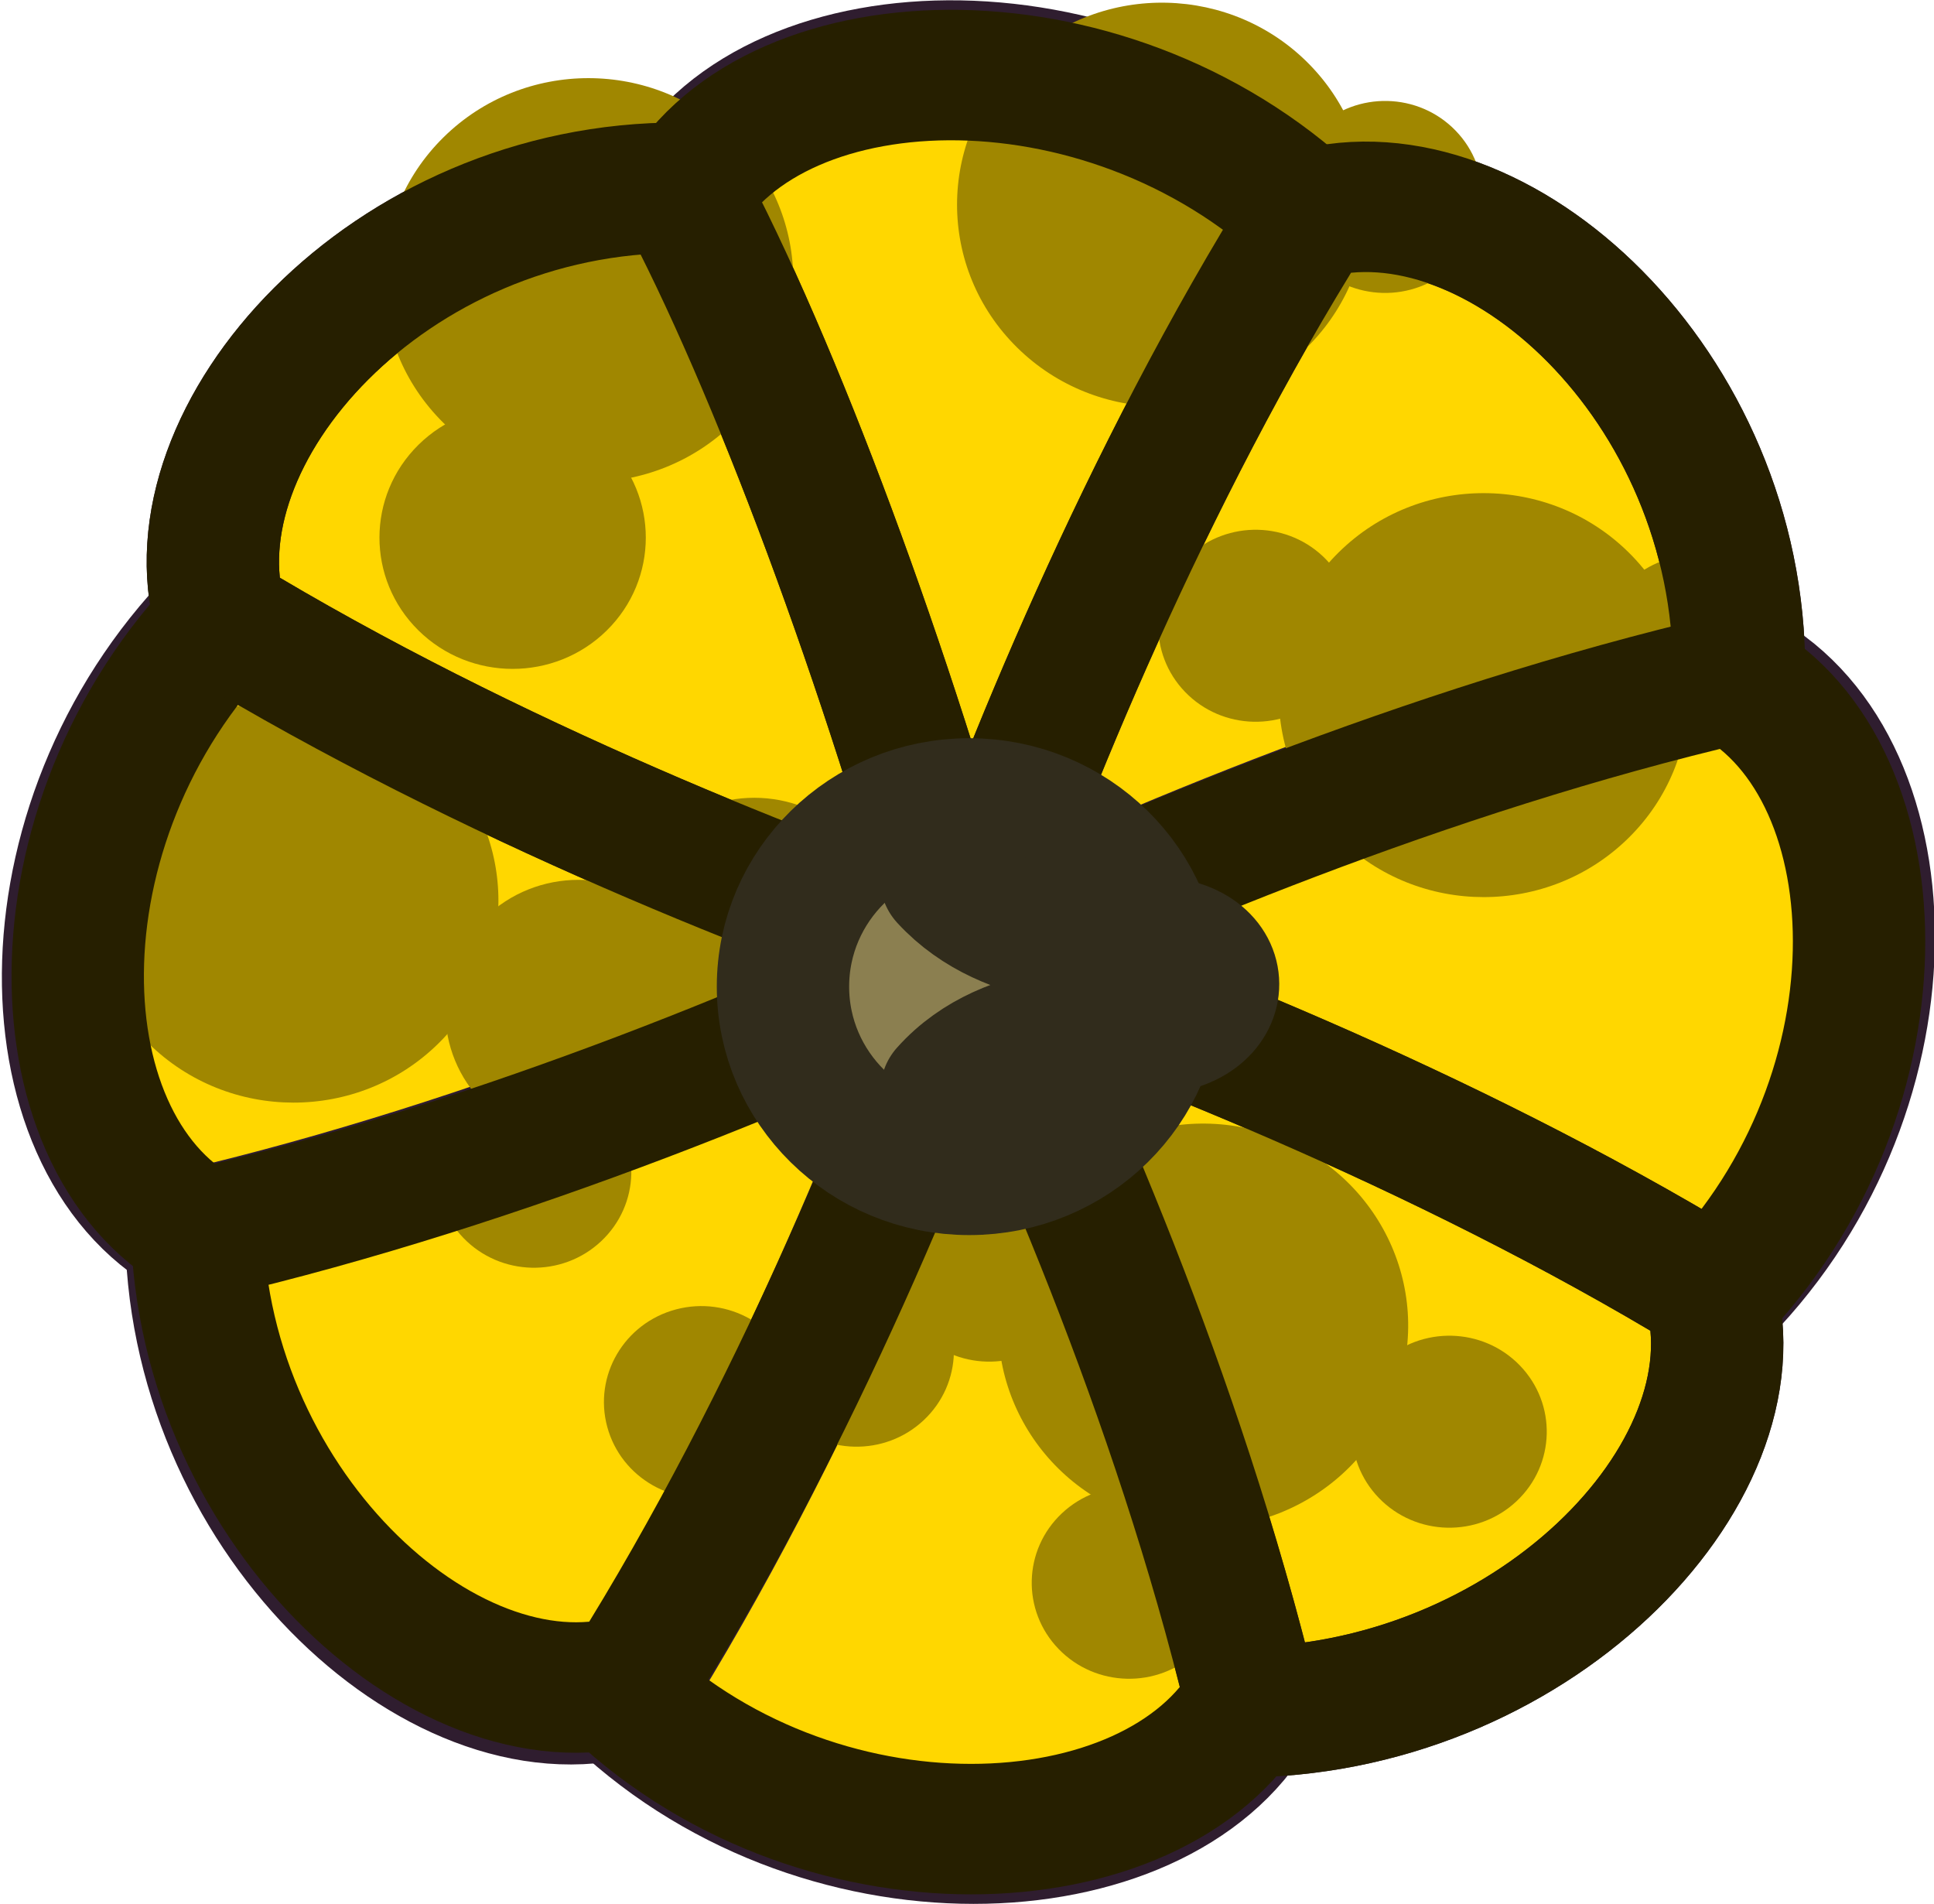 <svg xmlns="http://www.w3.org/2000/svg" width="162.195" height="159.636" viewBox="0 0 42.914 42.237"><g style="stroke-width:1.897" transform="matrix(-.836 0 0 -.824 86.443 200.952)"><path d="M77.8 218.316c-4.013 6.934-7.886 14.538-9.484 19.673 5.462 5.504 14.491 5.229 17.015.746" style="fill:gold;fill-opacity:1;stroke:#2f1d2f;stroke-width:3.513;stroke-linejoin:round;stroke-dasharray:none;stroke-opacity:1"/><path d="M77.782 218.348c-7.752 2.071-15.771 4.898-20.54 7.403-.038 7.745 6.434 13.738 11.395 12.35 4.38-7.083 7.635-15.251 9.145-19.753z" style="fill:gold;fill-opacity:1;stroke:#2f1d2f;stroke-width:3.513;stroke-linejoin:round;stroke-dasharray:none;stroke-opacity:1"/><path d="M77.618 218.217c-6.95-4.005-14.513-7.813-19.659-9.406-5.516 5.45-5.297 14.402-.805 16.92 8.116-1.916 16.206-5.396 20.464-7.514z" style="fill:gold;fill-opacity:1;stroke:#2f1d2f;stroke-width:3.513;stroke-linejoin:round;stroke-dasharray:none;stroke-opacity:1"/><path d="M70.568 197.769c-7.762-.038-13.94 6.42-12.549 11.37 7.097 4.371 15.284 7.619 19.795 9.126" style="fill:gold;fill-opacity:1;stroke:#2f1d2f;stroke-width:3.513;stroke-linejoin:round;stroke-dasharray:none;stroke-opacity:1"/><path d="M77.657 218.273c4.015-6.935 7.945-14.768 9.542-19.904-5.461-5.504-14.548-4.999-17.072-.516 1.921 8.099 5.408 16.171 7.53 20.42z" style="fill:gold;fill-opacity:1;stroke:#2f1d2f;stroke-width:3.513;stroke-linejoin:round;stroke-dasharray:none;stroke-opacity:1"/><path d="M77.667 218.067c7.753-2.071 15.887-4.669 20.655-7.173.038-7.746-6.549-13.968-11.51-12.58-4.38 7.082-7.634 15.251-9.145 19.753z" style="fill:gold;fill-opacity:1;stroke:#2f1d2f;stroke-width:3.513;stroke-linejoin:round;stroke-dasharray:none;stroke-opacity:1"/><path d="M77.832 218.14c6.95 4.006 14.397 7.756 19.544 9.35 5.515-5.45 5.412-14.345.92-16.864-8.116 1.917-16.206 5.397-20.464 7.514z" style="fill:gold;fill-opacity:1;stroke:#2f1d2f;stroke-width:3.513;stroke-linejoin:round;stroke-dasharray:none;stroke-opacity:1"/><path d="M77.75 218.093c2.076 7.736 5.082 15.967 7.592 20.725 7.762.038 13.595-6.65 12.203-11.6-7.097-4.37-15.283-7.618-19.794-9.125z" style="fill:gold;fill-opacity:1;stroke:#2f1d2f;stroke-width:3.513;stroke-linejoin:round;stroke-dasharray:none;stroke-opacity:1"/><g style="fill:#693a55;fill-opacity:1;stroke-width:1.897" transform="rotate(75 24258.623 -13878.221)scale(4.796)"><circle cx="4477.202" cy="5564.637" r="1.134" style="opacity:1;fill:#a08700;fill-opacity:1;fill-rule:evenodd;stroke:none;stroke-width:2.51;stroke-linecap:square;stroke-linejoin:round;stroke-dasharray:none;stroke-opacity:1" transform="rotate(-28.628)"/><circle cx="1100.197" cy="7050.634" r="1.134" style="fill:#a08700;fill-opacity:1;fill-rule:evenodd;stroke:none;stroke-width:2.51;stroke-linecap:square;stroke-linejoin:round;stroke-dasharray:none;stroke-opacity:1" transform="rotate(-58.57)"/><circle cx="4348.949" cy="5659.757" r="1.134" style="fill:#a08700;fill-opacity:1;fill-rule:evenodd;stroke:none;stroke-width:2.51;stroke-linecap:square;stroke-linejoin:round;stroke-dasharray:none;stroke-opacity:1" transform="rotate(-29.943)"/><circle cx="4350.262" cy="5663.373" r="1.134" style="fill:#a08700;fill-opacity:1;fill-rule:evenodd;stroke:none;stroke-width:2.51;stroke-linecap:square;stroke-linejoin:round;stroke-dasharray:none;stroke-opacity:1" transform="rotate(-29.943)"/><circle cx="4345.113" cy="5665.234" r="1.134" style="fill:#a08700;fill-opacity:1;fill-rule:evenodd;stroke:none;stroke-width:2.51;stroke-linecap:square;stroke-linejoin:round;stroke-dasharray:none;stroke-opacity:1" transform="rotate(-29.943)"/><circle cx="4347.035" cy="5661.449" r=".737" style="fill:#a08700;fill-opacity:1;fill-rule:evenodd;stroke:none;stroke-width:2.51;stroke-linecap:square;stroke-linejoin:round;stroke-dasharray:none;stroke-opacity:1" transform="rotate(-29.943)"/><circle cx="4349.535" cy="5662.055" r=".737" style="fill:#a08700;fill-opacity:1;fill-rule:evenodd;stroke:none;stroke-width:2.51;stroke-linecap:square;stroke-linejoin:round;stroke-dasharray:none;stroke-opacity:1" transform="rotate(-29.943)"/><circle cx="4347.396" cy="5660.435" r=".737" style="fill:#a08700;fill-opacity:1;fill-rule:evenodd;stroke:none;stroke-width:2.51;stroke-linecap:square;stroke-linejoin:round;stroke-dasharray:none;stroke-opacity:1" transform="rotate(-29.943)"/><circle cx="4475.133" cy="5563.381" r=".539" style="fill:#a08700;fill-opacity:1;fill-rule:evenodd;stroke:none;stroke-width:2.51;stroke-linecap:square;stroke-linejoin:round;stroke-dasharray:none;stroke-opacity:1" transform="rotate(-28.628)"/><circle cx="4476.381" cy="5565.561" r=".539" style="fill:#a08700;fill-opacity:1;fill-rule:evenodd;stroke:none;stroke-width:2.51;stroke-linecap:square;stroke-linejoin:round;stroke-dasharray:none;stroke-opacity:1" transform="rotate(-28.628)"/><circle cx="4473.348" cy="5565.049" r=".539" style="fill:#a08700;fill-opacity:1;fill-rule:evenodd;stroke:none;stroke-width:2.51;stroke-linecap:square;stroke-linejoin:round;stroke-dasharray:none;stroke-opacity:1" transform="rotate(-28.628)"/><circle cx="4473.55" cy="5559.835" r=".539" style="fill:#a08700;fill-opacity:1;fill-rule:evenodd;stroke:none;stroke-width:2.51;stroke-linecap:square;stroke-linejoin:round;stroke-dasharray:none;stroke-opacity:1" transform="rotate(-28.628)"/><circle cx="4473.711" cy="5558.974" r=".539" style="fill:#a08700;fill-opacity:1;fill-rule:evenodd;stroke:none;stroke-width:2.51;stroke-linecap:square;stroke-linejoin:round;stroke-dasharray:none;stroke-opacity:1" transform="rotate(-28.628)"/><circle cx="4471.118" cy="5561.035" r=".539" style="fill:#a08700;fill-opacity:1;fill-rule:evenodd;stroke:none;stroke-width:2.51;stroke-linecap:square;stroke-linejoin:round;stroke-dasharray:none;stroke-opacity:1" transform="rotate(-28.628)"/><circle cx="4471.727" cy="5559.167" r=".539" style="fill:#a08700;fill-opacity:1;fill-rule:evenodd;stroke:none;stroke-width:2.51;stroke-linecap:square;stroke-linejoin:round;stroke-dasharray:none;stroke-opacity:1" transform="rotate(-28.628)"/><circle cx="4475.67" cy="5558.375" r=".539" style="fill:#a08700;fill-opacity:1;fill-rule:evenodd;stroke:none;stroke-width:2.51;stroke-linecap:square;stroke-linejoin:round;stroke-dasharray:none;stroke-opacity:1" transform="rotate(-28.628)"/><circle cx="6590.159" cy="2735.031" r=".539" style="fill:#a08700;fill-opacity:1;fill-rule:evenodd;stroke:none;stroke-width:2.51;stroke-linecap:square;stroke-linejoin:round;stroke-dasharray:none;stroke-opacity:1"/></g><path d="M68.317 237.733c5.461 5.504 14.49 5.229 17.014.746" style="fill:none;fill-opacity:1;stroke:#261f00;stroke-width:3.513;stroke-linejoin:round;stroke-dasharray:none;stroke-opacity:1"/><path d="M57.243 225.754c-.038 7.746 6.434 13.739 11.395 12.35 4.38-7.082 7.635-15.25 9.145-19.752" style="fill:none;fill-opacity:1;stroke:#261f00;stroke-width:3.513;stroke-linejoin:round;stroke-dasharray:none;stroke-opacity:1"/><path d="M58.216 208.677c-5.516 5.45-5.297 14.402-.805 16.92 8.116-1.916 16.206-5.396 20.464-7.514" style="fill:none;fill-opacity:1;stroke:#261f00;stroke-width:3.513;stroke-linejoin:round;stroke-dasharray:none;stroke-opacity:1"/><path d="M98.177 211.21c.038-7.746-6.55-13.969-11.51-12.58-4.38 7.082-7.635 15.251-9.145 19.753" style="fill:none;fill-opacity:1;stroke:#261f00;stroke-width:3.513;stroke-linejoin:round;stroke-dasharray:none;stroke-opacity:1"/><path d="M97.119 227.516c5.515-5.45 5.412-14.345.92-16.864-8.116 1.917-16.206 5.397-20.464 7.515" style="fill:none;fill-opacity:1;stroke:#261f00;stroke-width:3.513;stroke-linejoin:round;stroke-dasharray:none;stroke-opacity:1"/><path d="M77.75 218.093c2.076 7.736 5.082 15.967 7.592 20.725 7.762.038 13.595-6.65 12.203-11.6-7.097-4.37-15.283-7.618-19.794-9.125z" style="fill:none;fill-opacity:1;stroke:#261f00;stroke-width:3.513;stroke-linejoin:round;stroke-dasharray:none;stroke-opacity:1"/><path d="M87.269 198.626c-5.462-5.504-14.548-5-17.072-.517 1.92 8.099 5.408 16.171 7.53 20.42" style="fill:none;fill-opacity:1;stroke:#261f00;stroke-width:3.513;stroke-linejoin:round;stroke-dasharray:none;stroke-opacity:1"/><path d="M70.568 197.769c-7.762-.038-13.94 6.42-12.549 11.37 7.097 4.371 15.284 7.619 19.795 9.126" style="fill:none;fill-opacity:1;stroke:#261f00;stroke-width:3.513;stroke-linejoin:round;stroke-dasharray:none;stroke-opacity:1"/><ellipse cx="77.676" cy="217.307" rx="4.943" ry="4.933" style="display:inline;fill:#8b7f50;fill-opacity:1;stroke:#312c1c;stroke-width:3.513;stroke-linejoin:round;stroke-dasharray:none;stroke-opacity:1"/><path d="M78.284 220.205c-1.694-1.876-4.543-1.704-5.368-1.687-2.3.047-2.24-2.304-.083-2.35.85-.018 3.769.239 5.442-1.666" style="fill:#8b7f50;fill-opacity:1;stroke:#312c1c;stroke-width:3.513;stroke-linecap:round;stroke-linejoin:round;stroke-dasharray:none;stroke-opacity:1"/></g></svg>